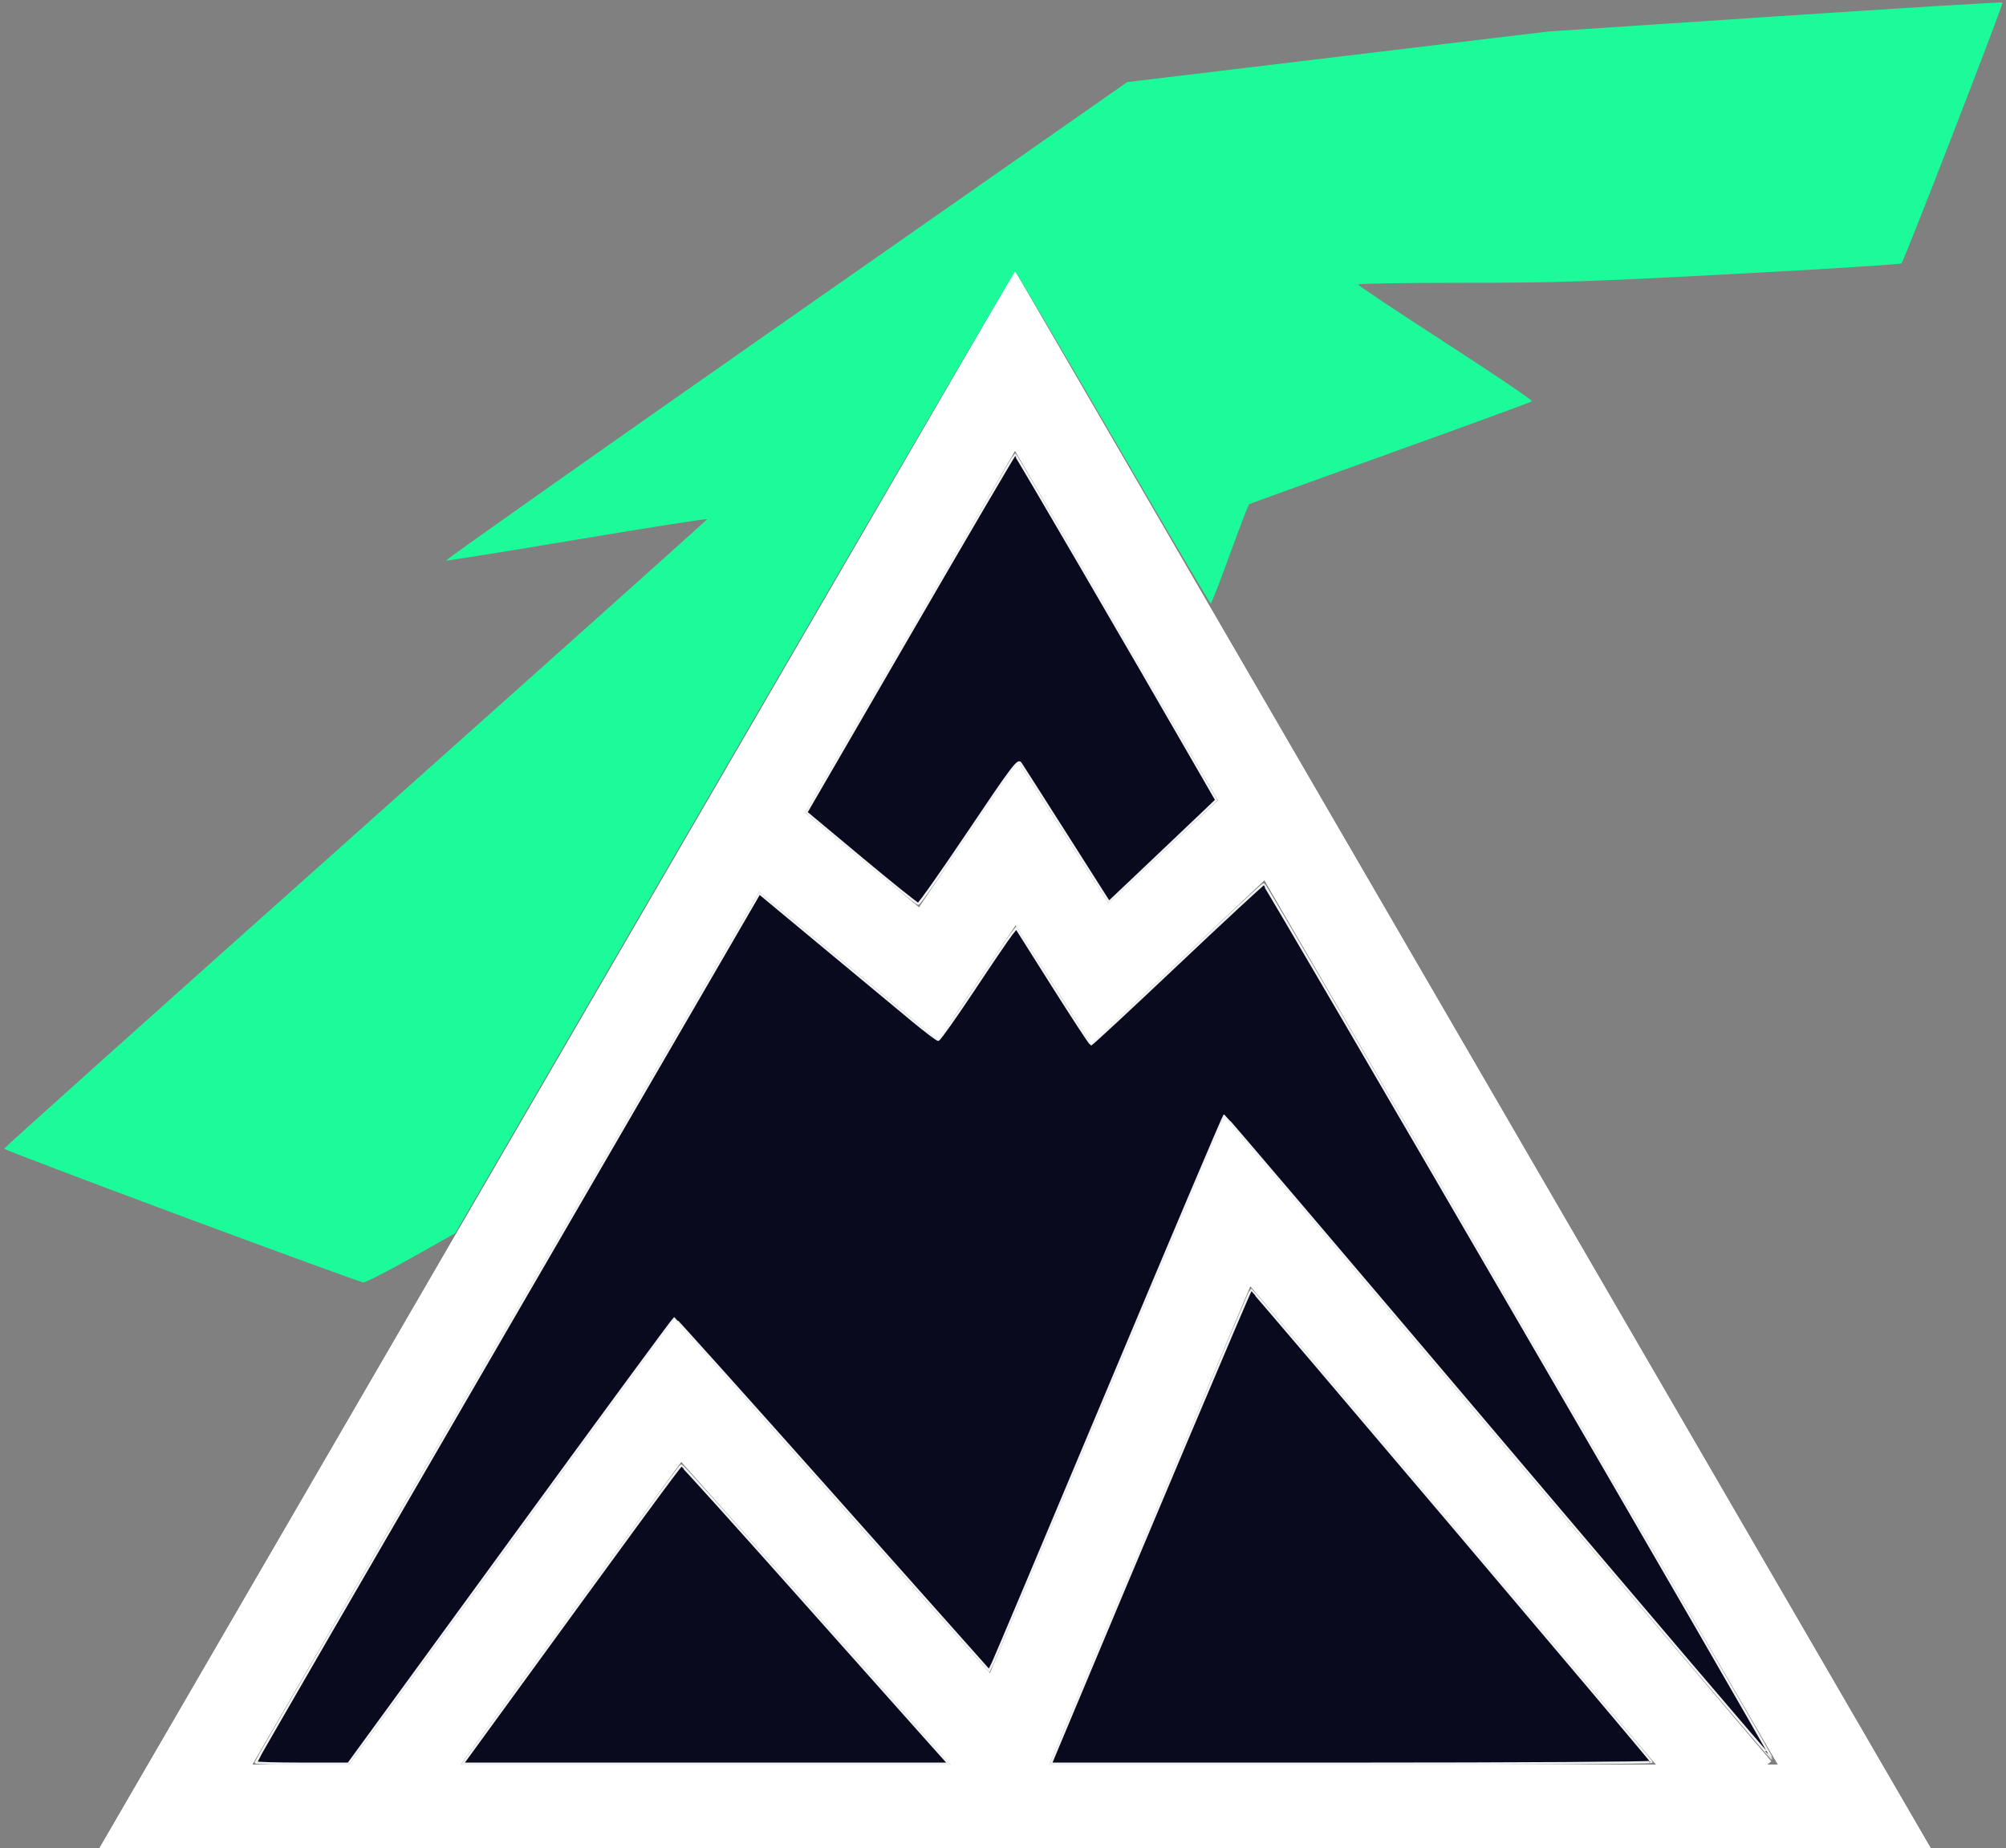 <?xml version="1.0" encoding="UTF-8" standalone="no"?>
<svg
   xmlns:dc="http://purl.org/dc/elements/1.1/"
   xmlns:cc="http://creativecommons.org/ns#"
   xmlns:rdf="http://www.w3.org/1999/02/22-rdf-syntax-ns#"
   xmlns:svg="http://www.w3.org/2000/svg"
   xmlns="http://www.w3.org/2000/svg"
   xmlns:sodipodi="http://sodipodi.sourceforge.net/DTD/sodipodi-0.dtd"
   xmlns:inkscape="http://www.inkscape.org/namespaces/inkscape"
   version="1.1"
   preserveAspectRatio="xMidYMid meet"
   viewBox="0 0 445 410"
   width="445"
   height="410"
   id="svg882"
   sodipodi:docname="MountainAuroraLogo.svg"
   inkscape:version="0.92.3 (2405546, 2018-03-11)">
  <rect x="0" y="0" width="445" height="410" fill="#808080" stroke="none"/>
  <sodipodi:namedview
     pagecolor="#ffffff"
     bordercolor="#666666"
     borderopacity="1"
     objecttolerance="10"
     gridtolerance="10"
     guidetolerance="10"
     inkscape:pageopacity="0"
     inkscape:pageshadow="2"
     inkscape:window-width="1920"
     inkscape:window-height="1053"
     id="namedview884"
     showgrid="false"
     inkscape:zoom="2.0243902"
     inkscape:cx="222.5"
     inkscape:cy="244.51807"
     inkscape:window-x="-9"
     inkscape:window-y="-9"
     inkscape:window-maximized="1"
     inkscape:current-layer="svg882"
     showguides="false" />
  <defs
     id="defs846"
     style="fill:#1bfb9a" />
  <path
     style="color:#000000;font-style:normal;font-variant:normal;font-weight:normal;font-stretch:normal;font-size:medium;line-height:normal;font-family:sans-serif;font-variant-ligatures:normal;font-variant-position:normal;font-variant-caps:normal;font-variant-numeric:normal;font-variant-alternates:normal;font-feature-settings:normal;text-indent:0;text-align:start;text-decoration:none;text-decoration-line:none;text-decoration-style:solid;text-decoration-color:#000000;letter-spacing:normal;word-spacing:normal;text-transform:none;writing-mode:lr-tb;direction:ltr;text-orientation:mixed;dominant-baseline:auto;baseline-shift:baseline;text-anchor:start;white-space:normal;shape-padding:0;clip-rule:nonzero;display:inline;overflow:visible;visibility:visible;opacity:1;isolation:auto;mix-blend-mode:normal;color-interpolation:sRGB;color-interpolation-filters:linearRGB;solid-color:#000000;solid-opacity:1;vector-effect:none;fill:#ffffff;fill-opacity:1;fill-rule:nonzero;stroke:none;stroke-width:20px;stroke-linecap:butt;stroke-linejoin:miter;stroke-miterlimit:4;stroke-dasharray:none;stroke-dashoffset:0;stroke-opacity:1;color-rendering:auto;image-rendering:auto;shape-rendering:auto;text-rendering:auto;enable-background:accumulate"
     d="M 225.17 60.123 L 216.521 75.02 L 21.201 411.461 L 429.16 411.461 L 225.17 60.123 z M 225.17 99.957 L 270.195 177.504 L 245.934 200.418 L 225.777 168.752 L 203.879 201.252 L 178.555 180.25 L 225.17 99.957 z M 280.512 195.271 L 394.422 391.461 L 392.018 391.461 L 392.928 390.689 L 271.553 247.537 L 219.605 371.145 L 149.586 292.479 L 77.414 391.461 L 55.938 391.461 L 168.373 197.789 L 208.121 230.75 L 225.303 205.25 L 242.064 231.582 L 280.512 195.271 z M 277.367 285.322 L 367.361 391.461 L 232.762 391.461 L 277.367 285.322 z M 151.135 324.301 L 210.912 391.461 L 102.166 391.461 L 151.135 324.301 z "
     id="path876" />
  <path
     style="fill:none;stroke:#ffffff;stroke-width:20px;stroke-linecap:butt;stroke-linejoin:miter;stroke-opacity:1"
     d="M 225.17,80.04 411.79,401.46 H 38.57 Z"
     id="path890"
     inkscape:connector-curvature="0" />
  <path
     style="fill:#0a0a1e;fill-opacity:1;stroke:#f2f2f2;stroke-width:0.494"
     d="m 56.722,390.943 c 0,-0.157 25.142,-43.597 55.871,-96.532 l 55.871,-96.246 14.397,11.953 c 7.918,6.574 16.731,13.887 19.583,16.25 2.853,2.363 5.409,4.296 5.681,4.296 0.272,-6.4e-4 3.772,-4.942 7.779,-10.98 4.007,-6.039 7.795,-11.614 8.418,-12.391 l 1.133,-1.412 8.13,12.876 c 4.472,7.082 8.274,12.885 8.451,12.897 0.177,0.011 8.782,-7.981 19.123,-17.762 10.341,-9.781 18.977,-17.779 19.191,-17.773 0.437,0.011 112.928,193.634 112.656,193.906 -0.096,0.096 -27.395,-31.936 -60.666,-71.181 -33.271,-39.245 -60.611,-71.356 -60.757,-71.358 -0.146,-0.002 -11.576,26.949 -25.401,59.891 -13.825,32.942 -25.501,60.635 -25.947,61.54 l -0.811,1.646 -34.771,-39.064 c -19.124,-21.485 -34.898,-39.064 -35.054,-39.064 -0.156,0 -16.489,22.229 -36.296,49.398 L 77.291,391.229 H 67.006 c -5.657,0 -10.285,-0.129 -10.285,-0.286 z"
     id="path896"
     inkscape:connector-curvature="0" />
  <path
     style="fill:#0a0a1e;fill-opacity:1;stroke:#f2f2f2;stroke-width:0.494"
     d="m 106.734,385.625 c 34.893,-47.949 44.142,-60.563 44.414,-60.575 0.178,-0.008 11.847,12.934 25.931,28.76 14.084,15.826 27.352,30.719 29.484,33.096 l 3.878,4.322 h -53.892 -53.892 z"
     id="path898"
     inkscape:connector-curvature="0" />
  <path
     style="fill:#0a0a1e;fill-opacity:1;stroke:#f2f2f2;stroke-width:0.494"
     d="m 234.947,386.855 c 18.78,-44.923 42.392,-100.824 42.582,-100.811 0.284,0.02 88.584,104.172 88.833,104.782 0.091,0.222 -29.852,0.403 -66.539,0.403 h -66.704 z"
     id="path900"
     inkscape:connector-curvature="0" />
  <path
     style="fill:#0a0a1e;fill-opacity:1;stroke:#f2f2f2;stroke-width:0.494"
     d="m 191.034,190.348 -12.152,-10.137 23.019,-39.705 c 12.661,-21.838 23.13,-39.706 23.266,-39.706 0.201,-8.2e-4 24.687,42.008 40.972,70.292 l 3.677,6.385 -3.94,3.759 c -2.167,2.067 -7.524,7.155 -11.904,11.305 l -7.964,7.546 -9.508,-14.956 c -5.229,-8.226 -9.785,-15.362 -10.123,-15.859 -0.546,-0.801 -1.829,0.904 -11.409,15.17 -5.937,8.84 -11.016,16.066 -11.288,16.058 -0.272,-0.008 -5.962,-4.577 -12.646,-10.152 z"
     id="path904"
     inkscape:connector-curvature="0" />
  <path
     style="fill:#1bfb9a;fill-opacity:1;stroke:none;stroke-width:0.494"
     d="M 40.301,269.779 C 18.636,261.727 0.909,254.988 0.906,254.803 c -0.002,-0.184 35.062,-31.601 77.921,-69.816 42.859,-38.214 77.981,-69.632 78.051,-69.817 0.069,-0.185 -12.823,1.833 -28.651,4.486 -15.827,2.652 -29.008,4.767 -29.292,4.7 -0.283,-0.067 33.603,-23.978 75.303,-53.136 L 250.057,18.207 296.766,12.597 343.475,6.988 393.728,3.65 C 421.367,1.814 444.093,0.423 444.229,0.559 444.493,0.823 422.429,57.779 421.811,58.428 c -0.202,0.212 -16.91,1.267 -37.129,2.345 -32.565,1.736 -39.426,1.959 -60.102,1.961 -12.837,9.88e-4 -23.336,0.168 -23.331,0.372 0.005,0.204 8.768,6.039 19.474,12.967 10.705,6.928 19.314,12.748 19.132,12.934 -0.183,0.186 -14.302,5.354 -31.377,11.486 -17.075,6.131 -31.192,11.238 -31.37,11.349 -0.179,0.111 -2.102,5.111 -4.274,11.113 -2.172,6.002 -4.089,10.912 -4.26,10.913 -0.171,4.8e-4 -9.923,-16.56 -21.671,-36.8 C 235.155,76.826 225.378,60.265 225.177,60.265 c -0.202,0 -28.228,47.992 -62.281,106.649 l -61.914,106.649 -9.745,5.484 c -5.36,3.016 -10.15,5.459 -10.645,5.428 -0.495,-0.03 -18.626,-6.644 -40.29,-14.696 z"
     id="path928"
     inkscape:connector-curvature="0" />
</svg>
